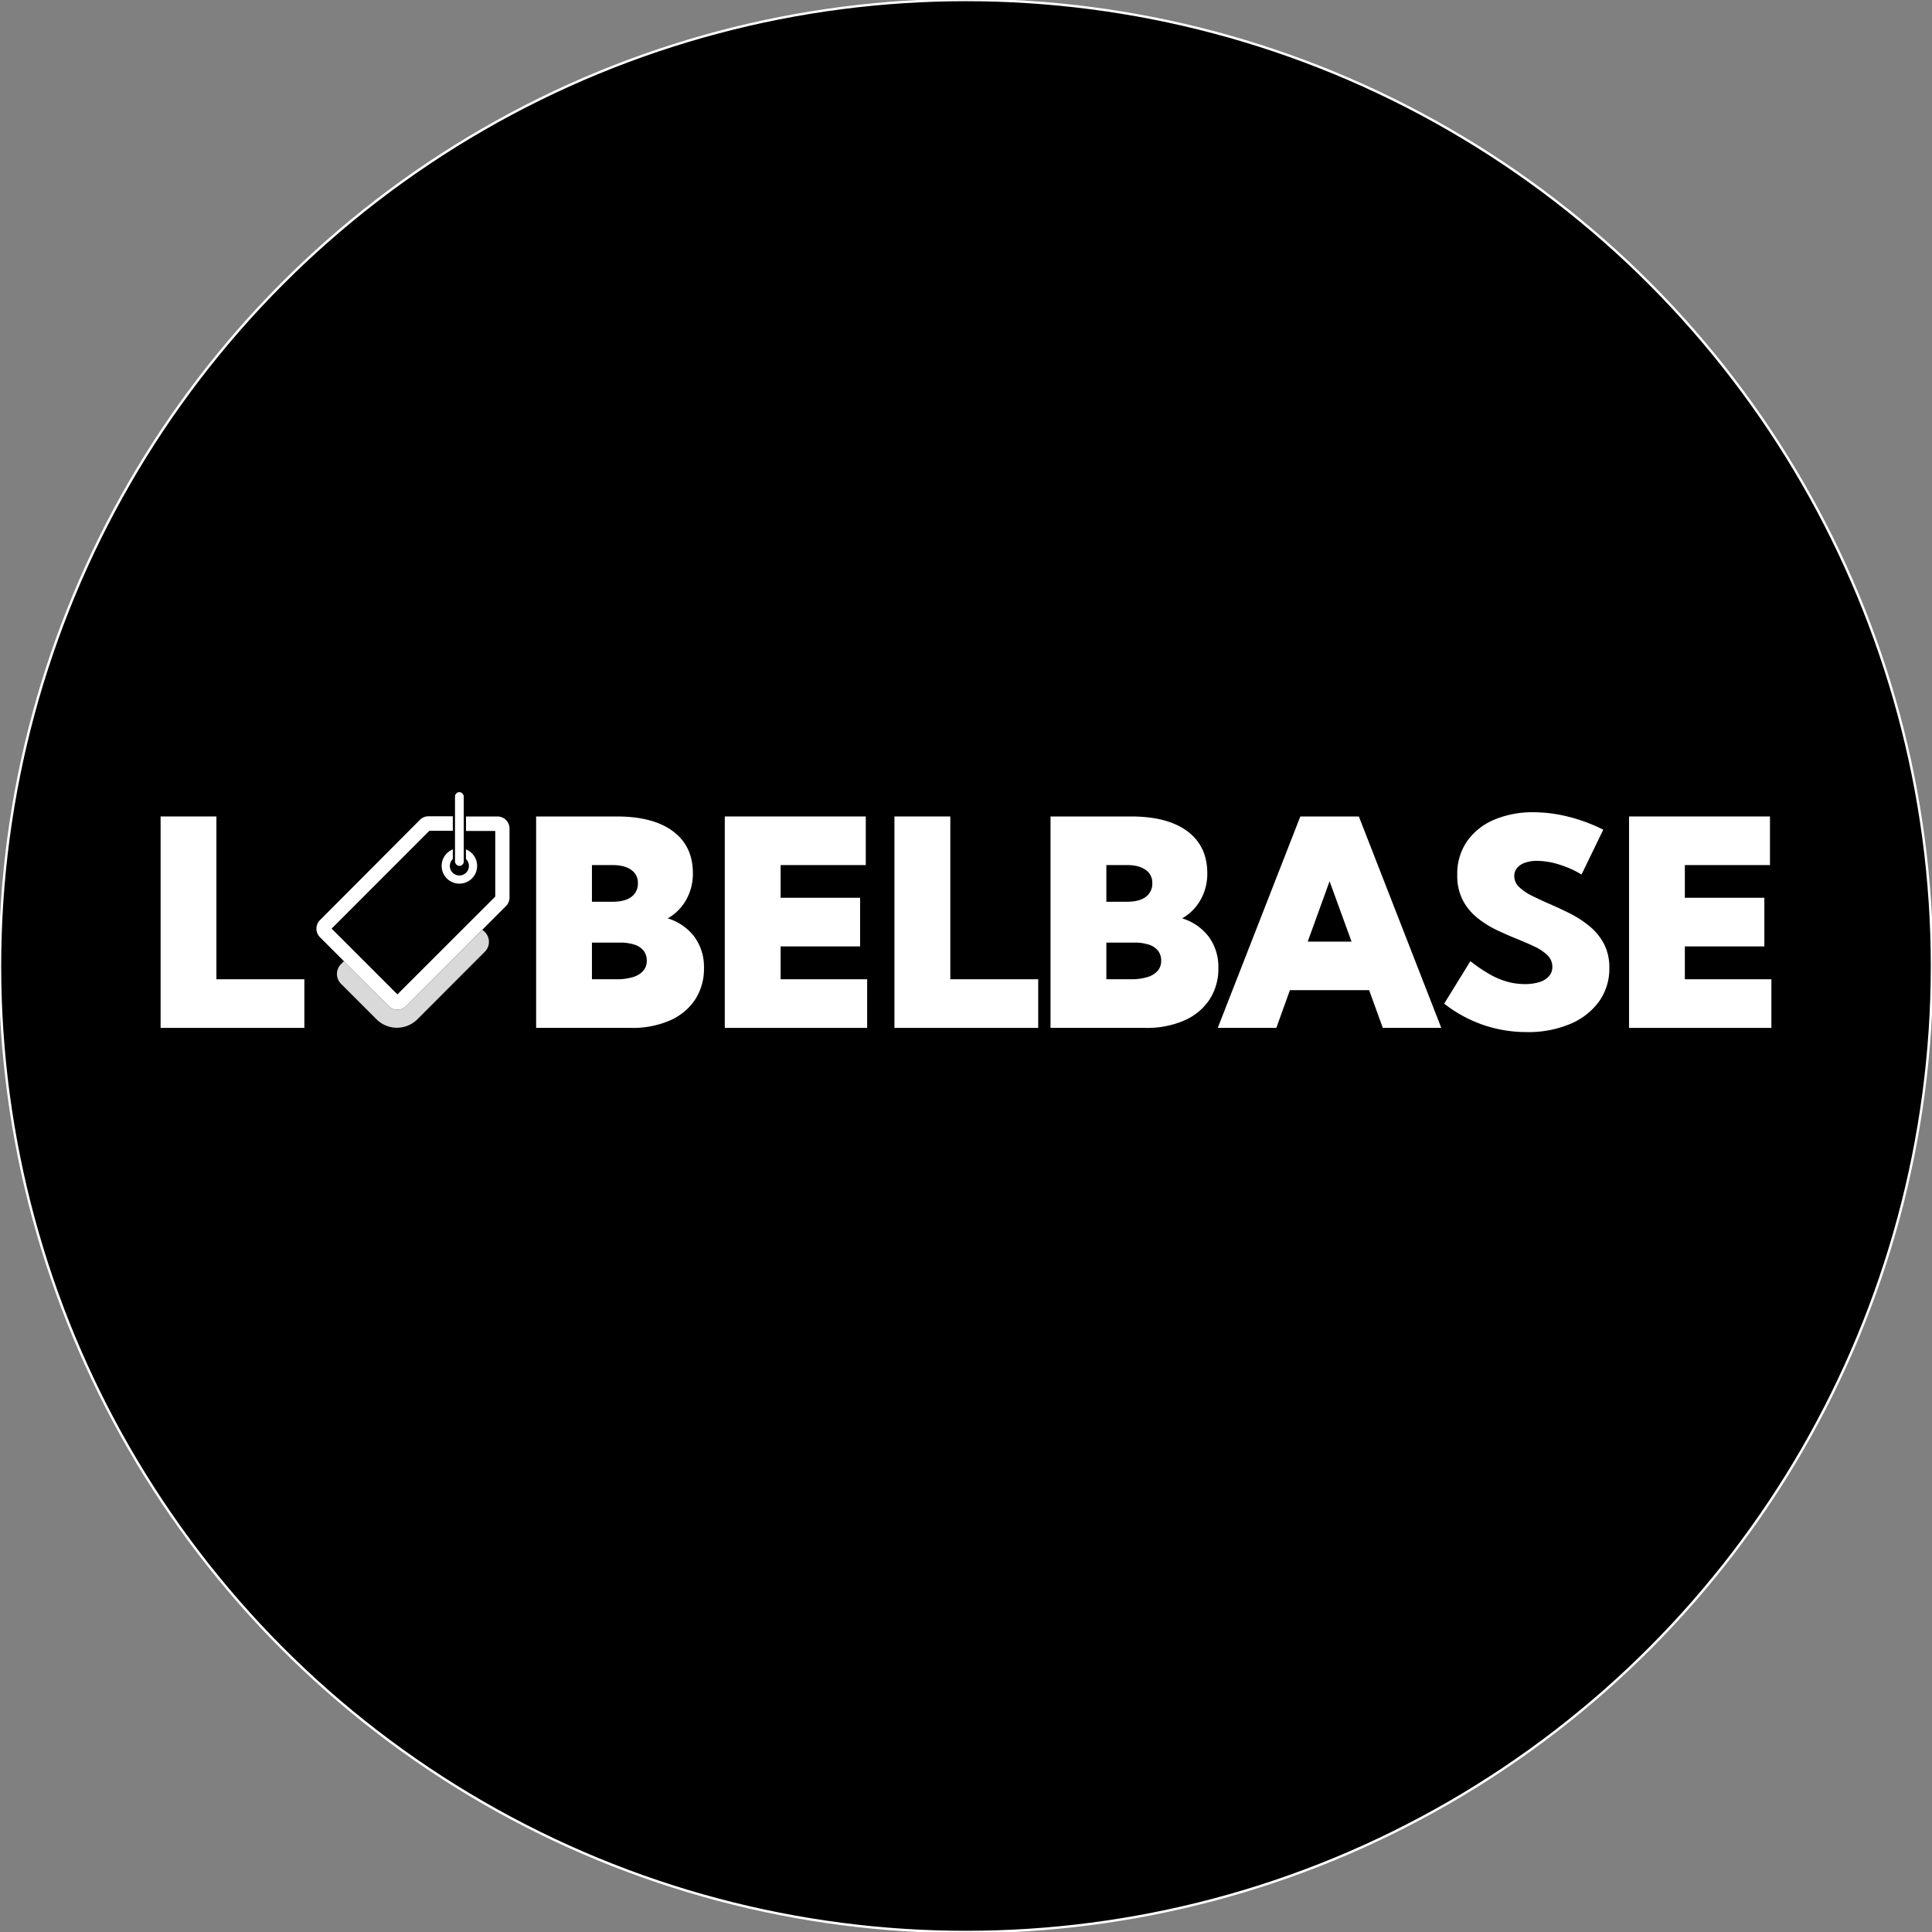 <svg width="800" height="800" xmlns="http://www.w3.org/2000/svg">

 <rect width="100%" height="100%" fill="#808080" stroke="none"/>

 <title>Labelbase</title>
 <g>
  <title>Layer 1</title>
  <ellipse stroke="#fff" ry="400" rx="400" id="svg_14" cy="400" cx="400" fill="#000000"/>
  <g id="svg_13">
   <path id="svg_1" fill="#fff" d="m126.03,425.63l-59.53,0l0,-87.55l23.11,0l0,67.41l36.42,0l0,20.14z" class="cls-1"/>
   <path id="svg_2" fill="#fff" d="m222,425.63l0,-87.55l33.32,0q15.12,0 23.35,6.13t8.23,17.33a21.9,21.9 0 0 1 -2.8,11.12a20.27,20.27 0 0 1 -7.6,7.62a21.68,21.68 0 0 1 11,7.58a21,21 0 0 1 4,12.9a23.34,23.34 0 0 1 -3.67,13.16a24,24 0 0 1 -10.45,8.64a38.59,38.59 0 0 1 -16,3.07l-39.38,0zm23.11,-52.24l8.64,0q5,0 7.67,-2a6.74,6.74 0 0 0 2.72,-5.75a6.34,6.34 0 0 0 -2.75,-5.43c-1.83,-1.32 -4.37,-2 -7.64,-2l-8.64,0l0,15.18zm0,32.1l10.21,0a22.25,22.25 0 0 0 6.77,-0.9a9.09,9.09 0 0 0 4.26,-2.59a6.21,6.21 0 0 0 1.46,-4.17a6.51,6.51 0 0 0 -1.31,-4.16a7.81,7.81 0 0 0 -3.76,-2.51a19,19 0 0 0 -6.05,-0.85l-11.58,0l0,15.18z" class="cls-1"/>
   <path id="svg_3" fill="#fff" d="m300.12,425.63l0,-87.55l58.38,0l0,20.13l-35.26,0l0,13.54l32.91,0l0,20.14l-32.91,0l0,13.6l35.83,0l0,20.14l-58.95,0z" class="cls-1"/>
   <path id="svg_4" fill="#fff" d="m429.9,425.63l-59.53,0l0,-87.55l23.13,0l0,67.41l36.4,0l0,20.14z" class="cls-1"/>
   <path id="svg_5" fill="#fff" d="m435,425.63l0,-87.55l33.33,0q15.12,0 23.34,6.13t8.24,17.33a21.9,21.9 0 0 1 -2.81,11.12a20.17,20.17 0 0 1 -7.6,7.62a21.72,21.72 0 0 1 11,7.58a21.07,21.07 0 0 1 4,12.9a23.34,23.34 0 0 1 -3.68,13.16a23.92,23.92 0 0 1 -10.45,8.64a38.53,38.53 0 0 1 -16,3.07l-39.37,0zm23.12,-52.24l8.63,0q5,0 7.68,-2a6.74,6.74 0 0 0 2.71,-5.75a6.33,6.33 0 0 0 -2.74,-5.43c-1.83,-1.32 -4.38,-2 -7.65,-2l-8.63,0l0,15.18zm0,32.1l10.21,0a22.34,22.34 0 0 0 6.77,-0.9a9.09,9.09 0 0 0 4.26,-2.59a6.26,6.26 0 0 0 1.46,-4.17a6.57,6.57 0 0 0 -1.32,-4.16a7.85,7.85 0 0 0 -3.77,-2.51a19,19 0 0 0 -6,-0.85l-11.61,0l0,15.18z" class="cls-1"/>
   <path id="svg_6" fill="#fff" d="m528.5,425.63l-24.26,0l34.2,-87.55l24.23,0l34.14,87.55l-24.22,0l-5.66,-15.63l-32.8,0l-5.63,15.63zm13,-35.72l18.15,0l-9.1,-25l-9.05,25z" class="cls-1"/>
   <path id="svg_7" fill="#fff" d="m598,415.59l10.85,-17.59a65.91,65.91 0 0 0 8,5.43a31.41,31.41 0 0 0 7.24,3.06a27.31,27.31 0 0 0 7.21,1a20,20 0 0 0 6.18,-0.85a8.51,8.51 0 0 0 3.94,-2.45a5.67,5.67 0 0 0 1.37,-3.82a6.53,6.53 0 0 0 -2,-4.79a18.93,18.93 0 0 0 -5.29,-3.58q-3.3,-1.58 -7.21,-3.15q-4.2,-1.69 -8.58,-3.77a39.76,39.76 0 0 1 -8.06,-5.08a23.24,23.24 0 0 1 -5.95,-7.26a22.09,22.09 0 0 1 -2.28,-10.48a23.57,23.57 0 0 1 4.12,-14a26,26 0 0 1 11.26,-8.87a40.83,40.83 0 0 1 16.2,-3.06a60.11,60.11 0 0 1 14,1.75a69.64,69.64 0 0 1 14.88,5.48l-9,18.56a40.78,40.78 0 0 0 -9.2,-4.11a31.08,31.08 0 0 0 -9.18,-1.55a15,15 0 0 0 -5,0.76a7.37,7.37 0 0 0 -3.3,2.19a5.13,5.13 0 0 0 -1.17,3.36a6.14,6.14 0 0 0 2,4.52a20.49,20.49 0 0 0 5.25,3.59q3.27,1.63 7.12,3.33q4.2,1.8 8.61,4a43.56,43.56 0 0 1 8.11,5.26a24,24 0 0 1 6,7.26a21.19,21.19 0 0 1 2.27,10.13a23.18,23.18 0 0 1 -4.29,13.86a28,28 0 0 1 -12,9.31a44.48,44.48 0 0 1 -17.83,3.33a55.23,55.23 0 0 1 -18.21,-3a55.8,55.8 0 0 1 -16.06,-8.77z" class="cls-1"/>
   <path id="svg_8" fill="#fff" d="m674.55,425.63l0,-87.55l58.36,0l0,20.13l-35.25,0l0,13.54l32.92,0l0,20.14l-32.92,0l0,13.6l35.84,0l0,20.14l-58.95,0z" class="cls-1"/>
   <rect y="328" id="svg_9" fill="#fff" rx="1.81" height="30.55" width="3.62" x="188.41" class="cls-1"/>
   <path id="svg_10" fill="#fff" d="m205.97,338.08l-13,0l0,6l12.1,0l0,27.18l-40.52,40.49l-27.23,-27.23l40.49,-40.52l9.69,0l0,-6l-10.07,0a5,5 0 0 0 -3.55,1.47l-41.38,41.53a5,5 0 0 0 0,7.1l28.5,28.51a5,5 0 0 0 7.11,0l41.39,-41.41a5,5 0 0 0 1.48,-3.56l0,-28.54a5,5 0 0 0 -5.01,-5.02z" class="cls-1"/>
   <path id="svg_11" fill="#fff" d="m195.42,353.35a7.27,7.27 0 0 0 -2.48,-1.63l0,4l0.07,0.05a3.95,3.95 0 1 1 -5.58,0l0.07,-0.05l0,-4a7.35,7.35 0 1 0 7.92,1.63z" class="cls-1"/>
   <path id="svg_12" opacity="0.85" fill="#fff" d="m199.75,385l-31.64,31.61a5,5 0 0 1 -7.11,0l-18.57,-18.61l-1.21,1.21a5.78,5.78 0 0 0 0,8.18l14.7,14.7a12,12 0 0 0 16.89,0l27.95,-28a5.78,5.78 0 0 0 0,-8.18l-1.01,-0.91z" class="cls-2"/>
  </g>
 </g>
</svg>